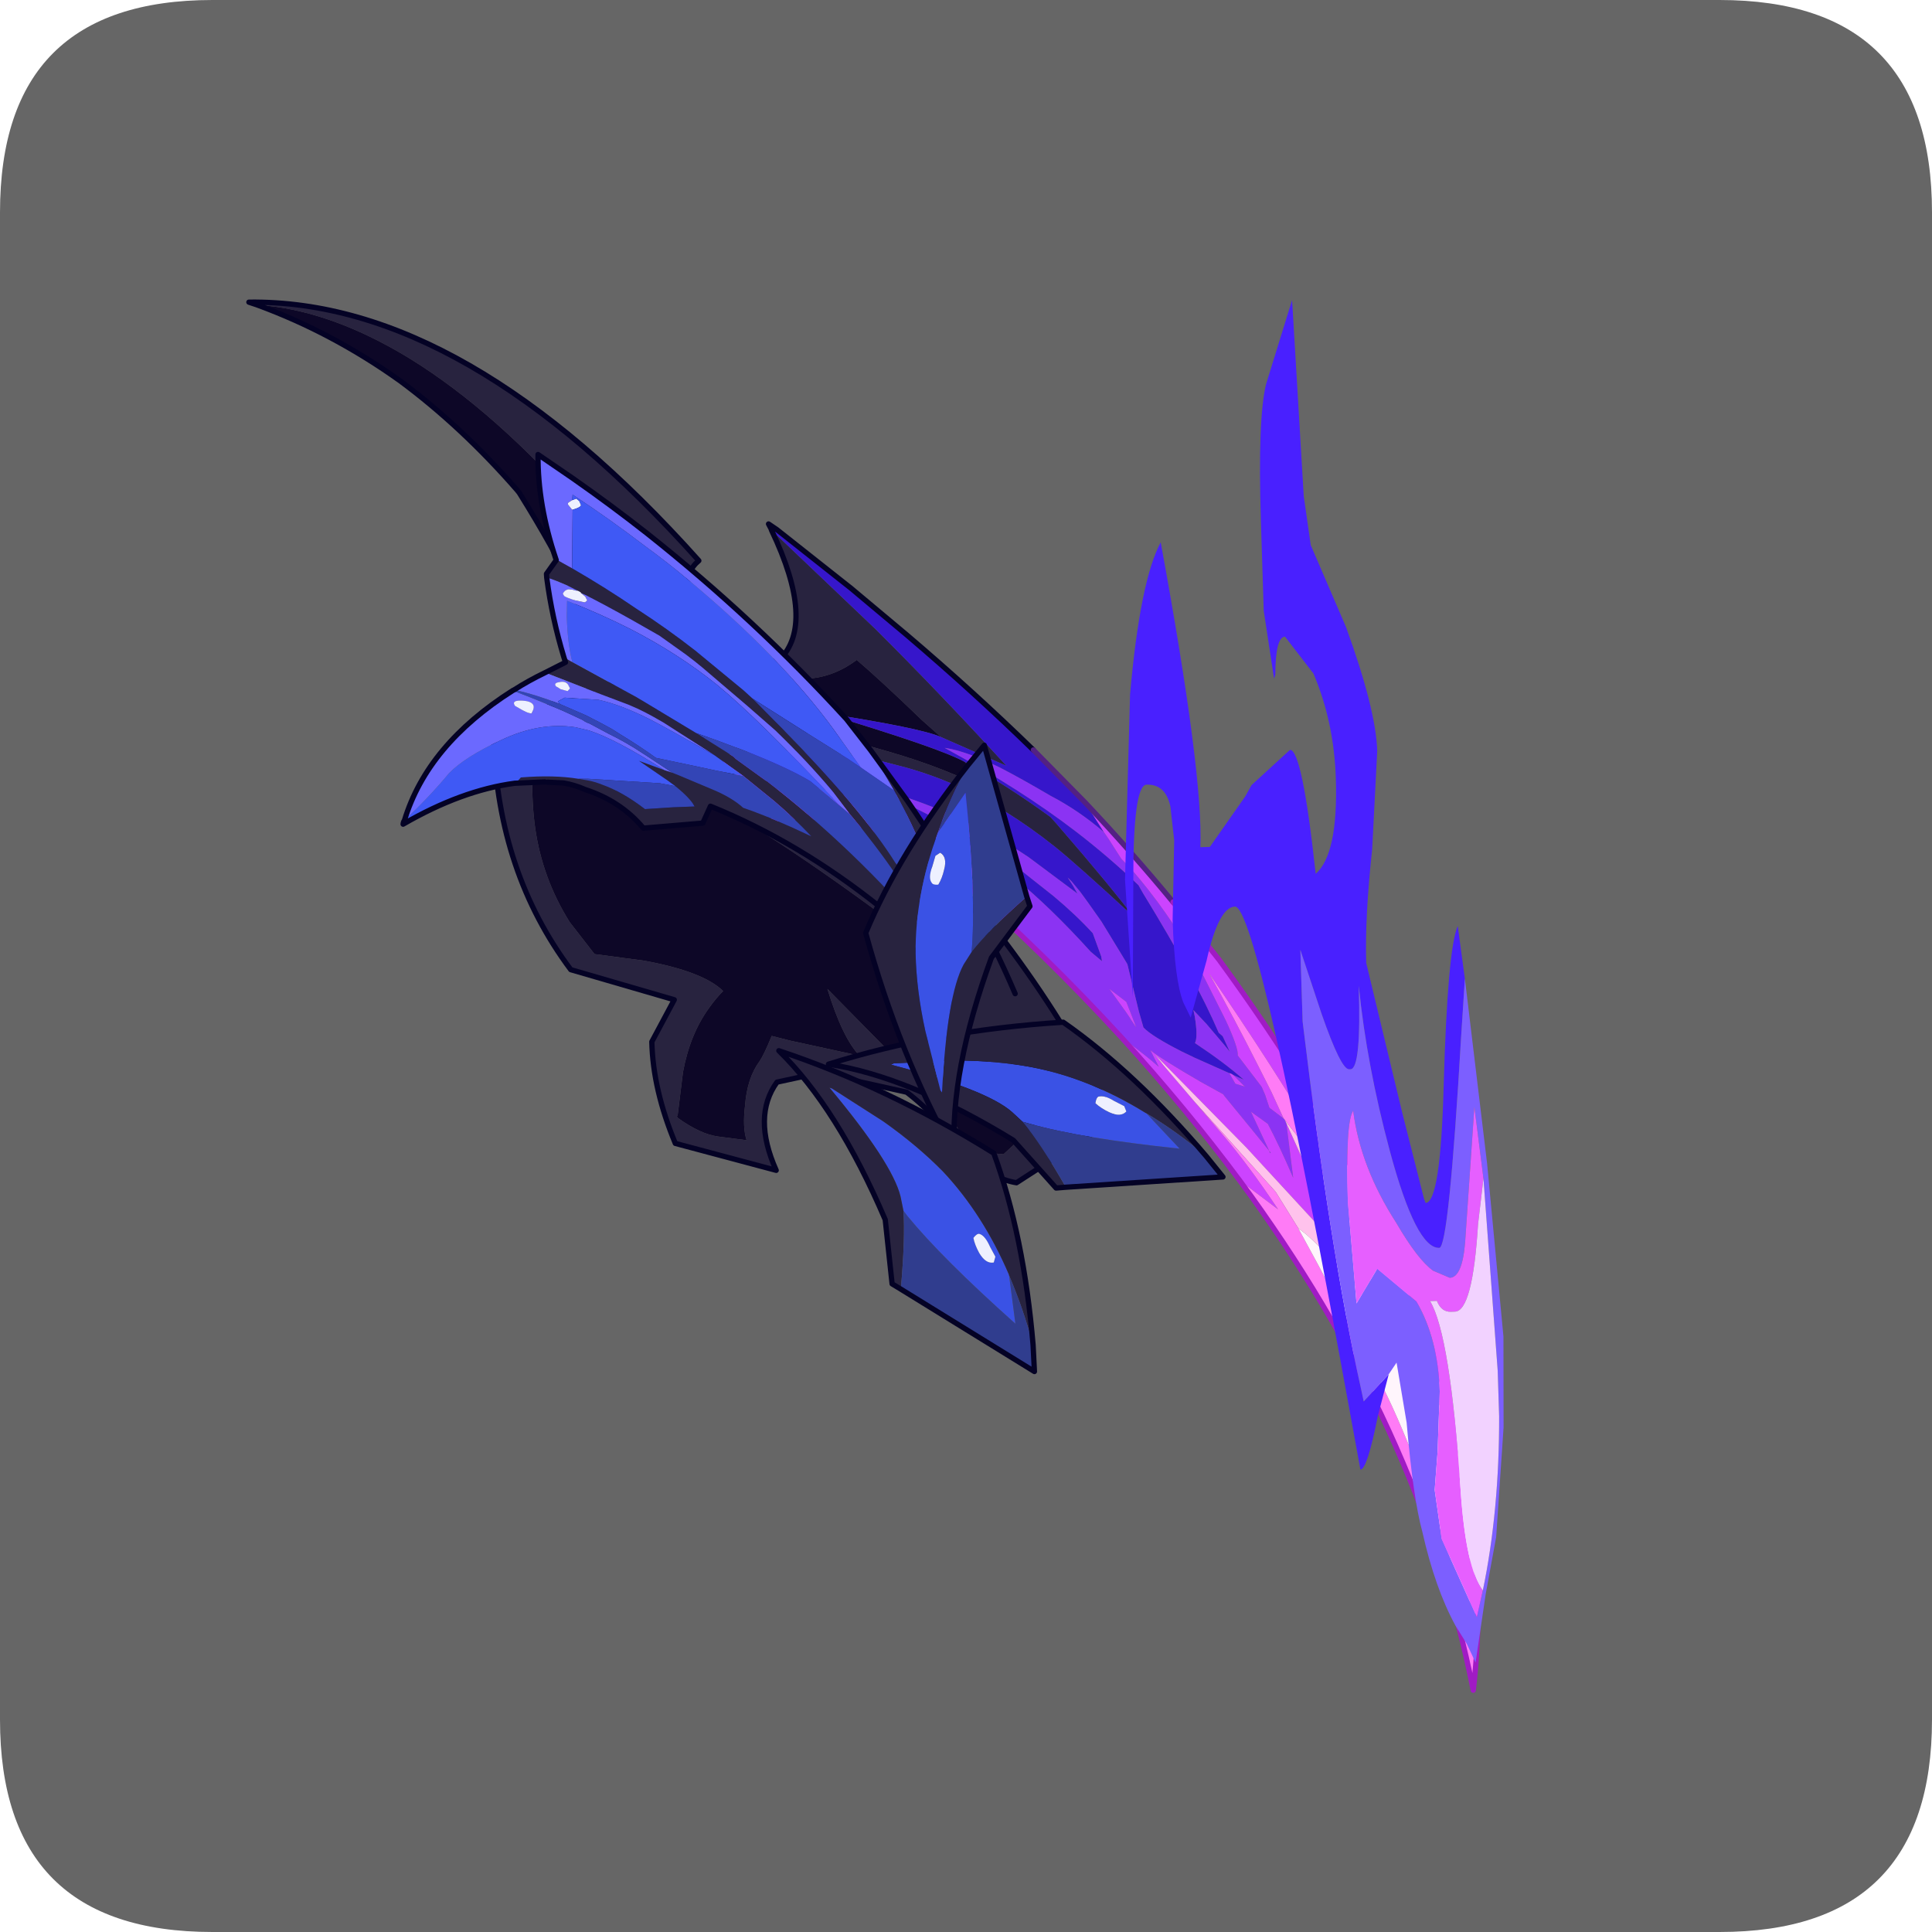 <?xml version="1.0" encoding="UTF-8" standalone="no"?>
<svg xmlns:ffdec="https://www.free-decompiler.com/flash" xmlns:xlink="http://www.w3.org/1999/xlink" ffdec:objectType="frame" height="30.0px" width="30.0px" xmlns="http://www.w3.org/2000/svg">
  <g transform="matrix(1.0, 0.0, 0.0, 1.0, 0.0, 0.0)">
    <use ffdec:characterId="1" height="30.0" transform="matrix(1.0, 0.0, 0.0, 1.0, 0.0, 0.0)" width="30.0" xlink:href="#shape0"/>
    <use ffdec:characterId="5" height="264.85" transform="matrix(0.082, 0.0, 0.0, 0.082, 3.824, 4.569)" width="240.0" xlink:href="#sprite0"/>
  </g>
  <defs>
    <g id="shape0" transform="matrix(1.0, 0.0, 0.0, 1.0, 0.0, 0.0)">
      <path d="M0.0 0.0 L30.0 0.0 30.0 30.0 0.0 30.0 0.0 0.0" fill="#33cc66" fill-opacity="0.0" fill-rule="evenodd" stroke="none"/>
      <path d="M0.0 26.7 L0.0 3.3 Q0.0 0.0 3.3 0.0 L26.7 0.0 Q30.0 0.0 30.0 3.3 L30.0 26.7 Q30.0 30.0 26.7 30.0 L3.3 30.0 Q0.0 30.0 0.0 26.7" fill="#666666" fill-rule="evenodd" stroke="none"/>
    </g>
    <g id="sprite0" transform="matrix(1.0, 0.0, 0.0, 1.0, -20.5, -25.95)">
      <use ffdec:characterId="2" height="263.85" transform="matrix(1.0, 0.0, 0.0, 1.0, 20.5, 26.95)" width="233.75" xlink:href="#shape1"/>
      <filter id="filter0">
        <feConvolveMatrix divisor="81.0" in="SourceGraphic" kernelMatrix="1 1 1 1 1 1 1 1 1 1 1 1 1 1 1 1 1 1 1 1 1 1 1 1 1 1 1 1 1 1 1 1 1 1 1 1 1 1 1 1 1 1 1 1 1 1 1 1 1 1 1 1 1 1 1 1 1 1 1 1 1 1 1 1 1 1 1 1 1 1 1 1 1 1 1 1 1 1 1 1 1" order="9 9" result="filterResult0"/>
      </filter>
      <use ffdec:characterId="4" filter="url(#filter0)" height="13.35" transform="matrix(-0.452, -14.301, 5.158, -0.163, 191.65, 287.0)" width="18.1" xlink:href="#sprite1"/>
    </g>
    <g id="shape1" transform="matrix(1.0, 0.0, 0.0, 1.0, -20.5, -26.95)">
      <path d="M113.15 124.7 L111.1 123.95 Q106.0 122.45 97.0 120.85 L95.45 120.6 74.7 117.45 Q74.55 122.2 75.2 126.95 76.55 136.55 81.75 144.85 L86.45 150.9 95.85 152.15 Q107.05 154.2 110.8 157.9 109.4 159.3 108.1 161.15 104.5 166.15 103.2 173.25 L102.2 181.35 102.05 181.65 102.25 181.95 Q106.5 185.0 109.85 185.45 L115.25 186.15 Q114.45 183.75 114.95 179.6 115.35 174.35 117.7 171.2 118.55 169.95 120.0 166.4 L123.55 167.3 136.65 170.15 Q133.4 166.8 130.55 157.5 L143.35 170.5 144.85 168.4 147.55 166.35 Q147.2 169.6 148.55 175.95 L151.75 179.2 Q157.0 185.4 156.4 187.65 L160.65 188.55 163.9 188.8 174.15 179.35 Q175.8 177.25 170.45 170.15 161.85 158.7 137.9 141.3 126.2 132.8 117.4 127.3 L113.15 124.7 M92.65 98.95 Q118.7 107.05 138.6 119.7 168.95 149.3 184.85 182.25 L166.35 194.2 Q161.9 193.5 156.25 188.95 151.8 181.8 145.55 177.05 L129.1 173.4 121.0 175.15 Q116.3 181.65 120.85 191.85 L101.75 186.75 Q97.5 176.55 97.3 167.5 L101.55 159.55 81.95 153.85 Q68.2 135.45 67.35 110.45 75.25 103.2 92.65 98.95" fill="#28233f" fill-rule="evenodd" stroke="none"/>
      <path d="M113.15 124.7 L117.4 127.3 Q126.2 132.8 137.9 141.3 161.85 158.7 170.45 170.15 175.8 177.25 174.15 179.35 L163.9 188.8 160.65 188.55 156.4 187.65 Q157.0 185.4 151.75 179.2 L148.55 175.95 Q147.2 169.6 147.55 166.35 L144.85 168.4 143.35 170.5 130.55 157.5 Q133.4 166.8 136.65 170.15 L123.55 167.3 120.0 166.4 Q118.55 169.95 117.7 171.2 115.35 174.35 114.95 179.6 114.45 183.75 115.25 186.15 L109.85 185.45 Q106.5 185.0 102.25 181.95 L102.05 181.65 102.2 181.35 103.2 173.25 Q104.5 166.15 108.1 161.15 109.4 159.3 110.8 157.9 107.05 154.2 95.85 152.15 L86.45 150.9 81.75 144.85 Q76.55 136.55 75.2 126.95 74.55 122.2 74.7 117.45 L95.45 120.6 97.0 120.85 Q106.0 122.45 111.1 123.95 L113.15 124.7" fill="#0d0727" fill-rule="evenodd" stroke="none"/>
      <path d="M92.65 98.95 Q75.25 103.2 67.35 110.45 68.2 135.45 81.95 153.85 L101.55 159.55 97.3 167.5 Q97.5 176.55 101.75 186.75 L120.85 191.85 Q116.3 181.65 121.0 175.15 L129.1 173.4 145.55 177.05 Q151.8 181.8 156.25 188.95 161.9 193.5 166.35 194.2 L184.85 182.25 Q168.95 149.3 138.6 119.7 118.7 107.05 92.65 98.95 Z" fill="none" stroke="#040225" stroke-linecap="round" stroke-linejoin="round" stroke-width="1.0"/>
      <path d="M105.55 110.65 L105.75 110.5 108.9 109.6 109.0 109.6 111.85 109.05 Q124.0 107.2 141.75 112.45 153.5 115.8 162.3 120.6 L156.55 114.5 Q164.75 119.1 172.8 124.95 L174.05 126.35 Q184.35 138.25 188.8 144.2 L188.45 143.75 Q177.6 133.75 173.6 130.55 164.35 123.2 155.3 119.15 150.55 117.0 145.35 115.55 L140.15 114.2 139.2 113.25 Q138.9 113.35 137.9 113.8 127.5 111.95 115.6 112.7 L112.05 113.05 109.2 113.45 105.55 110.65 M152.05 109.8 L148.45 106.6 Q140.45 98.9 136.1 95.2 120.75 106.8 94.9 81.1 L94.5 80.6 Q91.2 75.15 84.85 67.75 67.95 48.3 51.5 38.15 36.3 28.85 22.5 27.95 L21.0 27.45 Q61.95 26.95 106.2 76.4 103.8 78.4 104.1 81.65 104.45 84.65 107.2 88.8 115.9 96.8 121.5 95.15 128.4 88.3 119.95 70.6 L139.7 89.4 Q151.8 101.45 164.45 115.25 L152.05 109.8" fill="#28233f" fill-rule="evenodd" stroke="none"/>
      <path d="M105.55 110.65 L98.4 105.4 83.65 89.5 Q85.95 85.65 72.2 63.55 L71.8 63.05 Q61.35 51.05 49.7 42.4 36.85 33.2 22.5 27.95 36.3 28.85 51.5 38.15 67.95 48.3 84.85 67.75 91.2 75.15 94.5 80.6 L94.9 81.1 Q120.75 106.8 136.1 95.2 140.45 98.9 148.45 106.6 L152.05 109.8 Q148.3 108.1 129.6 105.2 151.75 111.85 156.55 114.5 L162.3 120.6 Q153.5 115.8 141.75 112.45 124.0 107.2 111.85 109.05 L109.0 109.6 108.9 109.6 105.75 110.5 105.55 110.65" fill="#0d0727" fill-rule="evenodd" stroke="none"/>
      <path d="M156.55 114.5 Q151.75 111.85 129.6 105.2 148.3 108.1 152.05 109.8 L164.45 115.25 Q151.8 101.45 139.7 89.4 L119.95 70.6 119.9 70.4 119.4 69.45 120.95 70.5 135.05 81.65 136.6 82.95 145.5 90.4 Q158.2 101.2 169.55 112.25 L179.35 122.2 182.9 127.8 Q178.2 123.75 172.85 120.95 167.05 117.55 163.25 115.6 156.85 112.45 152.75 111.85 167.05 119.6 177.55 127.65 183.8 132.45 189.45 137.85 L190.3 139.35 Q200.3 155.65 204.65 165.8 L205.4 166.45 206.75 169.4 205.7 168.1 202.35 164.15 199.85 161.5 200.1 162.65 Q200.75 166.6 200.15 167.75 205.8 171.5 209.4 174.7 L207.4 173.8 Q207.0 173.5 206.65 173.45 L200.15 170.55 Q198.8 169.9 197.65 169.35 191.95 166.45 190.4 164.8 L189.55 161.85 187.35 152.8 186.2 150.9 182.45 144.75 179.8 141.0 178.45 139.15 176.8 137.15 176.05 136.4 177.05 137.95 177.9 139.45 168.65 132.55 Q155.3 123.55 138.2 119.05 140.95 120.0 150.9 125.15 160.7 130.35 165.0 133.3 L173.35 139.9 Q177.65 143.5 180.8 146.95 L182.4 151.35 182.55 152.25 180.4 150.45 Q165.25 133.65 151.65 126.95 145.7 124.05 137.0 121.65 L122.1 117.65 120.25 116.4 115.6 112.7 Q127.5 111.95 137.9 113.8 138.9 113.35 139.2 113.25 L140.15 114.2 145.35 115.55 Q150.55 117.0 155.3 119.15 164.35 123.2 173.6 130.55 177.6 133.75 188.45 143.75 L188.8 144.2 Q184.35 138.25 174.05 126.35 L172.8 124.95 Q164.75 119.1 156.55 114.5" fill="#3616cb" fill-rule="evenodd" stroke="none"/>
      <path d="M186.2 166.65 Q171.8 150.95 154.6 135.75 L154.1 135.45 154.0 135.4 Q161.1 138.5 167.6 142.05 161.15 136.4 153.2 131.55 138.4 122.05 125.45 119.95 L118.55 119.4 115.55 116.6 112.05 113.05 115.6 112.7 120.25 116.4 122.1 117.65 137.0 121.65 Q145.7 124.05 151.65 126.95 165.25 133.65 180.4 150.45 L182.55 152.25 182.4 151.35 180.8 146.95 Q177.65 143.5 173.35 139.9 L165.0 133.3 Q160.7 130.35 150.9 125.15 140.95 120.0 138.2 119.05 155.3 123.55 168.65 132.55 L177.9 139.45 177.05 137.95 176.05 136.4 176.8 137.15 178.45 139.15 179.8 141.0 182.45 144.75 186.2 150.9 187.35 152.8 189.55 161.85 190.4 164.8 Q191.95 166.45 197.65 169.35 198.8 169.9 200.15 170.55 L206.65 173.45 207.8 175.45 209.6 176.0 207.4 173.8 209.4 174.7 Q205.8 171.5 200.15 167.75 200.75 166.6 200.1 162.65 L199.85 161.5 202.35 164.15 205.7 168.1 206.75 169.4 205.4 166.45 204.65 165.8 Q200.3 155.65 190.3 139.35 L189.45 137.85 Q183.8 132.45 177.55 127.65 167.05 119.6 152.75 111.85 156.85 112.45 163.25 115.6 167.05 117.55 172.85 120.95 178.2 123.75 182.9 127.8 L183.9 129.25 184.4 130.05 186.2 132.85 187.9 134.6 Q195.15 142.9 200.65 152.85 L206.0 163.5 Q208.4 168.7 208.25 170.1 L212.6 175.8 212.8 176.1 212.85 176.2 213.45 177.6 214.25 180.0 216.95 182.05 217.1 182.15 217.1 182.25 217.15 182.25 217.45 182.9 218.75 193.25 Q216.2 187.3 213.95 183.05 L210.75 180.75 214.2 188.15 214.5 188.5 214.35 188.6 214.2 188.15 211.4 184.7 205.75 177.8 205.5 177.45 201.25 175.1 Q193.75 170.75 191.7 169.1 L193.3 172.25 Q190.95 170.15 186.2 166.65 M183.95 157.5 L184.15 157.8 Q187.8 162.8 188.05 163.35 L189.0 164.75 188.7 163.9 187.15 159.95 183.95 157.5" fill="#8b33f3" fill-rule="evenodd" stroke="none"/>
      <path d="M179.35 122.2 Q188.25 131.65 196.0 141.05 L204.7 151.95 Q212.35 162.4 218.95 172.75 L223.7 186.95 Q214.9 172.15 202.8 154.5 207.45 162.8 212.3 172.4 L214.6 176.95 216.95 182.05 214.25 180.0 213.45 177.6 212.85 176.2 212.8 176.1 212.6 175.8 208.25 170.1 Q208.4 168.7 206.0 163.5 L200.65 152.85 Q195.15 142.9 187.9 134.6 L186.2 132.85 184.4 130.05 183.9 129.25 182.9 127.8 179.35 122.2 M208.6 193.75 Q198.4 180.05 186.2 166.65 190.95 170.15 193.3 172.25 L191.7 169.1 Q193.75 170.75 201.25 175.1 L205.5 177.45 205.75 177.8 211.4 184.7 214.2 188.15 214.35 188.6 214.5 188.5 214.2 188.15 210.75 180.75 213.95 183.05 Q216.2 187.3 218.75 193.25 L217.45 182.9 221.35 191.55 222.35 194.85 225.1 204.05 209.85 187.5 192.55 169.9 194.3 172.1 200.2 179.0 205.3 185.0 Q210.2 190.7 215.9 199.25 L208.6 193.75 M154.0 135.4 L153.9 135.35 Q136.85 122.6 120.3 125.45 L109.2 113.45 112.05 113.05 115.55 116.6 118.55 119.4 125.45 119.95 Q138.4 122.05 153.2 131.55 161.15 136.4 167.6 142.05 161.1 138.5 154.0 135.4 M206.65 173.45 Q207.0 173.5 207.4 173.8 L209.6 176.0 207.8 175.45 206.65 173.45 M183.95 157.5 L187.15 159.95 188.7 163.9 189.0 164.75 188.05 163.35 Q187.8 162.8 184.15 157.8 L183.95 157.5" fill="#cc43ff" fill-rule="evenodd" stroke="none"/>
      <path d="M200.2 179.0 L194.3 172.1 192.55 169.9 209.85 187.5 225.1 204.05 222.35 194.85 221.35 191.55 217.45 182.9 217.15 182.25 217.35 182.55 221.7 188.15 227.9 198.3 Q233.5 210.7 234.15 217.95 L230.8 214.0 Q225.9 208.15 221.25 204.0 L219.7 202.8 215.45 195.95 214.35 194.7 214.15 194.5 200.2 179.0" fill="#ffc2ec" fill-rule="evenodd" stroke="none"/>
      <path d="M218.95 172.75 Q259.25 236.35 252.85 290.3 242.95 240.25 208.6 193.75 L215.9 199.25 Q210.2 190.7 205.3 185.0 L200.2 179.0 214.15 194.5 214.35 194.7 215.45 195.95 219.7 202.8 223.4 209.6 234.7 230.9 Q242.0 244.55 252.0 276.35 252.45 271.25 252.3 266.15 251.85 257.45 250.1 248.9 247.15 235.4 240.0 221.55 232.55 206.7 227.9 198.3 L221.7 188.15 217.35 182.55 217.15 182.25 217.1 182.25 217.1 182.15 216.95 182.05 214.6 176.95 212.3 172.4 Q207.45 162.8 202.8 154.5 214.9 172.15 223.7 186.95 L218.95 172.75" fill="#ff7bf6" fill-rule="evenodd" stroke="none"/>
      <path d="M219.7 202.8 L221.25 204.0 Q225.9 208.15 230.8 214.0 L234.15 217.95 Q233.5 210.7 227.9 198.3 232.55 206.7 240.0 221.55 247.15 235.4 250.1 248.9 251.85 257.45 252.3 266.15 252.45 271.25 252.0 276.35 242.0 244.55 234.7 230.9 L223.4 209.6 219.7 202.8" fill="#fff5fc" fill-rule="evenodd" stroke="none"/>
      <path d="M22.5 27.95 Q36.85 33.2 49.7 42.4 61.35 51.05 71.8 63.05 L72.2 63.55 Q85.95 85.65 83.65 89.5 L98.4 105.4 105.55 110.65 109.2 113.45 120.3 125.45 M22.5 27.95 L21.0 27.45 Q61.95 26.95 106.2 76.4 103.8 78.4 104.1 81.65 104.45 84.65 107.2 88.8 115.9 96.8 121.5 95.15 128.4 88.3 119.95 70.6 L119.9 70.4 119.4 69.45 120.95 70.5 135.05 81.65 136.6 82.95 145.5 90.4 Q158.2 101.2 169.55 112.25" fill="none" stroke="#040225" stroke-linecap="round" stroke-linejoin="round" stroke-width="1.0"/>
      <path d="M169.55 112.25 L179.35 122.2 Q188.25 131.65 196.0 141.05" fill="none" stroke="#532183" stroke-linecap="round" stroke-linejoin="round" stroke-width="1.0"/>
      <path d="M196.0 141.05 L204.7 151.95 Q212.35 162.4 218.95 172.75 259.25 236.35 252.85 290.3 242.95 240.25 208.6 193.75 198.4 180.05 186.2 166.65 171.8 150.95 154.6 135.75 L154.1 135.45 154.0 135.4 153.9 135.35 Q136.85 122.6 120.3 125.45" fill="none" stroke="#a01bc4" stroke-linecap="round" stroke-linejoin="round" stroke-width="1.0"/>
      <path d="M83.3 82.1 L81.5 81.2 Q78.2 79.75 77.4 79.65 L77.35 78.9 79.2 76.3 79.15 76.15 82.2 77.85 Q88.6 81.55 94.3 85.45 100.25 89.3 105.55 93.45 L114.65 100.95 116.35 102.5 120.4 106.6 121.95 108.15 Q137.15 123.6 143.4 133.6 L143.65 133.9 Q150.1 144.15 151.05 146.45 151.95 148.9 154.2 153.15 155.55 144.8 147.4 128.35 145.5 124.1 143.15 119.9 L138.7 112.25 145.6 121.75 Q158.35 140.25 166.1 158.4 L164.75 180.2 Q155.85 160.5 140.6 142.05 125.1 129.65 108.4 122.9 L106.95 126.1 95.7 127.05 Q91.45 121.95 84.7 119.75 82.65 118.85 80.6 118.5 L77.55 118.35 77.05 118.3 71.35 118.55 71.65 118.4 72.5 117.45 Q78.75 116.95 83.35 117.7 L85.1 118.0 Q86.5 118.25 87.85 118.8 91.7 120.15 96.0 123.45 L101.35 123.1 105.4 122.95 Q104.6 121.4 101.75 119.1 L100.25 118.0 94.85 114.3 99.65 116.05 101.15 116.55 102.3 117.0 108.6 119.65 Q112.4 121.2 114.6 123.2 118.05 124.35 123.6 126.8 L127.5 128.6 Q124.05 124.95 120.45 121.9 L114.6 117.15 111.45 114.9 109.25 113.3 Q108.0 112.45 106.55 111.55 L99.5 107.05 Q95.65 104.8 93.4 103.9 L92.95 103.7 87.65 101.7 77.1 97.6 80.95 95.65 80.65 94.7 82.25 95.6 89.1 99.35 94.4 102.25 105.7 109.05 111.2 112.5 112.8 113.55 113.2 113.95 118.8 118.0 119.15 118.2 Q135.55 130.85 149.9 147.7 L144.45 137.45 Q142.85 134.5 136.6 126.55 L134.75 124.35 131.45 120.0 Q126.85 114.5 120.6 108.45 L115.4 103.9 106.9 96.65 105.55 95.55 103.8 94.2 98.75 90.6 93.75 87.75 Q88.95 85.05 84.75 82.9 L83.85 82.5 83.85 82.4 83.3 82.1" fill="#28233f" fill-rule="evenodd" stroke="none"/>
      <path d="M83.3 82.1 L82.8 82.05 Q81.05 81.4 80.45 82.65 L80.7 83.1 Q81.15 83.4 82.7 83.9 L84.6 84.3 Q85.25 83.95 84.95 83.7 L84.7 83.2 83.85 82.5 84.75 82.9 Q88.95 85.05 93.75 87.75 L98.75 90.6 103.8 94.2 105.55 95.55 106.9 96.65 115.4 103.9 120.6 108.45 Q126.85 114.5 131.45 120.0 L134.75 124.35 133.05 122.9 Q117.6 106.45 109.7 99.95 102.3 94.0 93.25 89.35 87.65 86.5 81.25 84.0 L81.2 87.0 Q81.35 92.15 82.25 95.6 L80.65 94.7 Q78.4 87.3 77.4 79.65 78.2 79.75 81.5 81.2 L83.3 82.1 M79.15 76.15 Q75.65 65.8 75.75 56.3 L82.25 60.75 Q89.55 65.85 96.35 71.2 116.8 87.4 134.15 106.4 L138.7 112.25 143.15 119.9 136.85 115.55 131.65 108.25 Q121.65 94.6 104.4 80.2 100.35 76.8 96.1 73.7 89.15 68.4 82.3 63.9 L82.2 64.95 81.5 65.4 Q81.25 65.65 81.6 66.0 L82.2 66.75 82.3 66.75 82.2 77.85 79.15 76.15 M50.45 125.6 Q54.8 111.25 70.95 101.0 75.95 102.9 80.6 104.9 L84.15 106.55 Q84.85 107.05 85.5 107.25 L89.05 109.15 Q92.45 110.8 95.6 112.9 L96.15 113.25 101.15 116.55 99.65 116.05 Q90.5 110.2 85.4 108.55 L82.85 107.95 Q76.1 106.9 68.8 110.35 61.85 113.6 58.9 116.65 55.35 120.95 50.45 125.6 M71.25 100.85 Q73.9 99.15 77.1 97.6 L87.65 101.7 92.95 103.7 93.4 103.9 Q95.65 104.8 99.5 107.05 L106.55 111.55 Q108.0 112.45 109.25 113.3 100.0 108.0 96.85 106.4 91.35 103.65 87.2 102.75 L80.8 102.35 79.5 103.05 79.9 103.55 Q75.45 101.8 71.25 100.85 M81.8 100.6 L81.45 99.9 Q80.95 99.15 79.8 99.4 78.65 99.55 79.15 100.2 79.7 100.5 80.05 100.75 L81.35 101.1 81.8 100.6 M71.4 103.9 L72.8 104.7 Q74.2 105.45 74.55 105.3 75.15 104.15 74.8 103.65 74.35 102.95 72.55 102.9 70.65 102.85 71.4 103.9" fill="#6b69ff" fill-rule="evenodd" stroke="none"/>
      <path d="M83.85 82.5 L84.7 83.2 84.95 83.7 Q85.25 83.95 84.6 84.3 L82.7 83.9 Q81.15 83.4 80.7 83.1 L80.45 82.65 Q81.05 81.4 82.8 82.05 L83.3 82.1 83.85 82.4 83.85 82.5 M82.2 64.95 L83.0 64.65 83.55 65.1 83.9 65.9 Q83.85 66.15 83.2 66.45 L82.3 66.75 82.2 66.75 81.6 66.0 Q81.25 65.65 81.5 65.4 L82.2 64.95 M71.4 103.9 Q70.65 102.85 72.55 102.9 74.35 102.95 74.8 103.65 75.15 104.15 74.55 105.3 74.2 105.45 72.8 104.7 L71.4 103.9 M81.8 100.6 L81.35 101.1 80.05 100.75 Q79.7 100.5 79.15 100.2 78.65 99.55 79.8 99.4 80.95 99.15 81.45 99.9 L81.8 100.6" fill="#eef0ff" fill-rule="evenodd" stroke="none"/>
      <path d="M82.25 95.6 Q81.35 92.15 81.2 87.0 L81.25 84.0 Q87.65 86.5 93.25 89.35 102.3 94.0 109.7 99.95 117.6 106.45 133.05 122.9 L127.3 118.15 Q122.9 115.5 114.0 112.05 L113.0 111.7 Q109.65 110.4 105.7 109.05 L94.4 102.25 89.1 99.35 82.25 95.6 M71.35 118.55 Q61.25 119.9 50.2 126.3 50.25 125.85 50.45 125.6 55.35 120.95 58.9 116.65 61.85 113.6 68.8 110.35 76.1 106.9 82.85 107.95 L85.4 108.55 Q90.5 110.2 99.65 116.05 L94.85 114.3 100.25 118.0 101.75 119.1 98.8 118.55 85.15 117.7 83.35 117.7 Q78.75 116.95 72.5 117.45 L71.65 118.4 71.35 118.55 M82.3 66.75 L83.2 66.45 Q83.85 66.15 83.9 65.9 L83.55 65.1 83.0 64.65 82.2 64.95 82.3 63.9 Q89.15 68.4 96.1 73.7 100.35 76.8 104.4 80.2 121.65 94.6 131.65 108.25 L136.85 115.55 134.5 113.95 126.6 109.0 116.35 102.5 114.65 100.95 105.55 93.45 Q100.25 89.3 94.3 85.45 88.6 81.55 82.2 77.85 L82.3 66.75 M109.25 113.3 L111.45 114.9 114.6 117.15 109.95 116.25 109.45 116.15 105.25 115.25 98.1 113.75 Q94.9 111.45 91.35 109.3 L89.7 108.25 Q87.25 106.9 84.85 105.7 L79.9 103.55 79.5 103.05 80.8 102.35 87.2 102.75 Q91.35 103.65 96.85 106.4 100.0 108.0 109.25 113.3" fill="#3f59f5" fill-rule="evenodd" stroke="none"/>
      <path d="M133.05 122.9 L134.75 124.35 136.6 126.55 Q142.85 134.5 144.45 137.45 L149.9 147.7 Q135.55 130.85 119.15 118.2 L118.8 118.0 113.2 113.95 112.8 113.55 111.2 112.5 105.7 109.05 Q109.65 110.4 113.0 111.7 L114.0 112.05 Q122.9 115.5 127.3 118.15 L133.05 122.9 M70.95 101.0 L71.25 100.85 Q75.45 101.8 79.9 103.55 L84.85 105.7 Q87.25 106.9 89.7 108.25 L91.35 109.3 Q94.9 111.45 98.1 113.75 L105.25 115.25 109.45 116.15 109.95 116.25 114.6 117.15 120.45 121.9 Q124.05 124.95 127.5 128.6 L123.6 126.8 Q118.05 124.35 114.6 123.2 112.4 121.2 108.6 119.65 L102.3 117.0 101.15 116.55 96.15 113.25 95.6 112.9 Q92.45 110.8 89.05 109.15 L85.5 107.25 Q84.85 107.05 84.15 106.55 L80.6 104.9 Q75.95 102.9 70.95 101.0 M116.35 102.5 L126.6 109.0 134.5 113.95 136.85 115.55 143.15 119.9 Q145.5 124.1 147.4 128.35 155.55 144.8 154.2 153.15 151.95 148.9 151.05 146.45 150.1 144.15 143.65 133.9 L143.4 133.6 Q137.15 123.6 121.95 108.15 L120.4 106.6 116.35 102.5 M101.75 119.1 Q104.6 121.4 105.4 122.95 L101.35 123.1 96.0 123.45 Q91.7 120.15 87.85 118.8 86.5 118.25 85.1 118.0 L83.35 117.7 85.15 117.7 98.8 118.55 101.75 119.1" fill="#3345b6" fill-rule="evenodd" stroke="none"/>
      <path d="M77.4 79.65 Q78.4 87.3 80.65 94.7 L80.95 95.65 77.1 97.6 Q73.9 99.15 71.25 100.85 L70.95 101.0 Q54.8 111.25 50.45 125.6 50.25 125.85 50.2 126.3 61.25 119.9 71.35 118.55 L77.05 118.3 M77.4 79.65 L77.35 78.9 79.2 76.3 79.15 76.15 Q75.65 65.8 75.75 56.3 L82.25 60.75 Q89.55 65.85 96.35 71.2 116.8 87.4 134.15 106.4 L138.7 112.25 145.6 121.75 Q158.35 140.25 166.1 158.4 M164.75 180.2 Q155.85 160.5 140.6 142.05 125.1 129.65 108.4 122.9 L106.95 126.1 95.7 127.05 Q91.45 121.95 84.7 119.75 82.65 118.85 80.6 118.5 L77.55 118.35" fill="none" stroke="#040225" stroke-linecap="round" stroke-linejoin="round" stroke-width="1.0"/>
      <path d="M181.85 177.9 Q181.45 178.1 181.3 179.15 182.35 180.1 183.9 180.85 186.1 181.85 187.15 180.7 L186.75 179.7 184.8 178.7 Q182.95 177.55 181.85 177.9 M167.5 182.65 L165.5 180.8 Q160.6 176.5 142.6 171.85 L143.1 171.6 154.65 171.05 Q162.55 171.05 169.4 172.35 180.2 174.45 190.75 180.95 L190.95 181.05 197.25 187.75 Q178.6 185.8 168.75 183.0 L167.5 182.65" fill="#3a52e5" fill-rule="evenodd" stroke="none"/>
      <path d="M181.85 177.9 Q182.95 177.55 184.8 178.7 L186.75 179.7 187.15 180.7 Q186.1 181.85 183.9 180.85 182.35 180.1 181.3 179.15 181.45 178.1 181.85 177.9" fill="#eef0ff" fill-rule="evenodd" stroke="none"/>
      <path d="M190.95 181.05 L190.75 180.95 Q180.2 174.45 169.4 172.35 162.55 171.05 154.65 171.05 L143.1 171.6 142.6 171.85 Q160.6 176.5 165.5 180.8 L167.5 182.65 Q170.85 186.6 175.7 195.05 L173.85 195.2 165.75 186.15 Q146.1 174.1 130.75 171.75 151.3 165.3 175.2 163.8 188.8 173.3 202.3 189.2 196.8 184.55 190.95 181.05" fill="#28233f" fill-rule="evenodd" stroke="none"/>
      <path d="M167.5 182.65 L168.75 183.0 Q178.6 185.8 197.25 187.75 L190.95 181.05 Q196.8 184.55 202.3 189.2 L205.45 193.1 175.7 195.05 Q170.85 186.6 167.5 182.65" fill="#303d8e" fill-rule="evenodd" stroke="none"/>
      <path d="M202.3 189.2 Q188.8 173.3 175.2 163.8 151.3 165.3 130.75 171.75 146.1 174.1 165.75 186.15 L173.85 195.2 175.7 195.05 205.45 193.1 202.3 189.2 Z" fill="none" stroke="#040225" stroke-linecap="round" stroke-linejoin="round" stroke-width="1.0"/>
      <path d="M157.1 115.2 Q153.6 121.6 151.4 128.1 147.15 139.8 147.25 150.8 147.4 157.75 149.1 165.5 L151.95 176.7 152.25 177.1 Q153.2 158.6 156.35 152.85 L157.85 150.5 Q161.0 146.45 168.3 140.0 L168.9 141.85 161.6 151.6 Q153.7 173.2 154.6 188.7 144.1 169.95 137.8 146.9 144.2 131.6 157.1 115.2" fill="#28233f" fill-rule="evenodd" stroke="none"/>
      <path d="M157.1 115.2 L160.25 111.35 168.3 140.0 Q161.0 146.45 157.85 150.5 L157.95 149.25 Q158.65 139.0 156.7 120.35 L151.5 127.9 151.4 128.1 Q153.6 121.6 157.1 115.2" fill="#303d8e" fill-rule="evenodd" stroke="none"/>
      <path d="M151.4 128.1 L151.5 127.9 156.7 120.35 Q158.65 139.0 157.95 149.25 L157.85 150.5 156.35 152.85 Q153.2 158.6 152.25 177.1 L151.95 176.7 149.1 165.5 Q147.4 157.75 147.25 150.8 147.15 139.8 151.4 128.1 M150.3 137.4 Q150.55 137.85 151.55 137.75 152.3 136.5 152.65 134.9 153.3 132.5 151.9 131.7 L151.0 132.3 150.4 134.35 Q149.6 136.5 150.3 137.4" fill="#3a52e5" fill-rule="evenodd" stroke="none"/>
      <path d="M150.3 137.4 Q149.6 136.5 150.4 134.35 L151.0 132.3 151.9 131.7 Q153.3 132.5 152.65 134.9 152.3 136.5 151.55 137.75 150.55 137.85 150.3 137.4" fill="#eef0ff" fill-rule="evenodd" stroke="none"/>
      <path d="M168.3 140.0 L160.25 111.35 157.1 115.2 Q144.2 131.6 137.8 146.9 144.1 169.95 154.6 188.7 153.7 173.2 161.6 151.6 L168.9 141.85 168.3 140.0 Z" fill="none" stroke="#040225" stroke-linecap="round" stroke-linejoin="round" stroke-width="1.0"/>
      <path d="M144.95 199.5 L144.4 196.8 Q142.85 190.45 130.95 176.2 L131.4 176.35 141.15 182.6 Q147.65 187.2 152.45 192.1 160.0 200.15 164.9 211.55 L164.95 211.75 166.15 220.9 Q152.25 208.5 145.7 200.5 L144.95 199.5 M159.35 203.9 Q158.9 203.75 158.2 204.65 158.45 205.95 159.3 207.5 160.55 209.6 162.05 209.3 L162.35 208.2 161.35 206.35 Q160.4 204.2 159.35 203.9" fill="#3a52e5" fill-rule="evenodd" stroke="none"/>
      <path d="M164.95 211.75 L164.9 211.55 Q160.0 200.15 152.45 192.1 147.65 187.2 141.15 182.6 L131.4 176.35 130.95 176.2 Q142.85 190.45 144.4 196.8 L144.95 199.5 Q145.3 204.65 144.45 214.35 L142.8 213.35 141.5 201.2 Q132.45 180.05 121.35 169.2 141.8 176.0 162.05 188.6 167.75 204.2 169.5 224.95 167.65 218.05 164.95 211.75" fill="#28233f" fill-rule="evenodd" stroke="none"/>
      <path d="M144.95 199.5 L145.7 200.5 Q152.25 208.5 166.15 220.9 L164.95 211.75 Q167.65 218.05 169.5 224.95 L169.75 229.95 144.45 214.35 Q145.3 204.65 144.95 199.5" fill="#303d8e" fill-rule="evenodd" stroke="none"/>
      <path d="M159.35 203.9 Q160.4 204.2 161.35 206.35 L162.35 208.2 162.05 209.3 Q160.55 209.6 159.3 207.5 158.45 205.95 158.2 204.65 158.9 203.75 159.35 203.9" fill="#eef0ff" fill-rule="evenodd" stroke="none"/>
      <path d="M169.5 224.95 Q167.75 204.2 162.05 188.6 141.8 176.0 121.35 169.2 132.45 180.05 141.5 201.2 L142.8 213.35 144.45 214.35 169.75 229.95 169.5 224.95 Z" fill="none" stroke="#040225" stroke-linecap="round" stroke-linejoin="round" stroke-width="1.0"/>
    </g>
    <g id="sprite1" transform="matrix(1.0, 0.0, 0.0, 1.0, 0.0, 0.0)">
      <use ffdec:characterId="3" height="13.35" transform="matrix(1.0, 0.0, 0.0, 1.0, 0.0, 0.0)" width="18.1" xlink:href="#shape2"/>
    </g>
    <g id="shape2" transform="matrix(1.0, 0.0, 0.0, 1.0, 0.0, 0.0)">
      <path d="M3.85 9.1 L3.3 8.65 Q2.6 8.2 2.6 7.95 L3.2 7.7 Q10.1 4.85 10.1 4.0 10.1 3.4 9.4 2.9 L8.65 2.25 8.85 2.0 Q9.15 1.7 9.95 1.7 L11.0 1.85 11.45 1.75 Q11.75 1.6 11.75 0.9 11.75 0.4 10.45 0.3 L8.95 0.15 10.5 0.0 12.95 0.4 Q14.45 0.9 14.95 1.7 11.85 3.0 10.9 2.8 L10.9 3.15 11.55 4.5 11.7 4.75 12.15 6.2 Q12.15 6.65 10.5 7.0 10.75 7.85 11.75 7.85 12.5 7.85 13.15 7.15 L13.65 6.15 Q13.65 5.8 13.15 5.75 L13.1 5.7 14.0 5.4 15.2 5.4 Q16.55 5.4 17.0 5.75 L18.1 6.8 15.5 7.0 14.85 7.2 13.75 8.4 Q12.65 9.4 12.1 9.4 L10.8 9.1 Q9.9 8.75 9.3 8.75 L7.3 9.9 6.15 10.6 6.1 10.65 Q6.1 11.2 7.65 11.45 9.45 11.75 9.75 12.15 L9.05 12.35 8.3 12.15 Q5.5 11.45 5.5 11.1 5.5 10.25 6.8 9.4 7.95 8.65 9.0 8.45 7.9 8.45 7.9 8.05 L7.9 8.0 Q7.9 7.7 8.65 7.05 L9.5 6.35 8.55 6.35 Q5.5 7.1 3.7 8.05 L3.5 8.15 3.85 9.1" fill="#4920ff" fill-rule="evenodd" stroke="none"/>
      <path d="M3.85 9.1 L3.5 8.15 3.7 8.05 Q5.5 7.1 8.55 6.35 L9.5 6.35 8.65 7.05 Q7.9 7.7 7.9 8.0 L7.9 8.05 Q7.9 8.45 9.0 8.45 7.95 8.65 6.8 9.4 5.5 10.25 5.5 11.1 5.5 11.45 8.3 12.15 L9.05 12.35 6.6 12.95 4.3 13.35 3.1 13.25 1.65 12.85 0.9 12.4 0.0 11.95 0.25 11.65 0.5 11.25 Q1.0 10.55 1.75 10.15 2.2 9.85 3.2 9.7 L4.0 9.4 3.85 9.1 M6.4 12.8 L7.35 12.55 5.55 12.05 Q5.1 11.9 5.1 11.45 L5.2 10.85 Q5.35 10.3 5.85 9.55 6.6 8.3 7.35 8.1 7.2 7.8 6.15 7.8 L4.8 8.0 5.25 8.8 4.8 10.2 Q4.3 10.95 3.6 10.95 L2.8 10.8 2.3 10.65 1.65 10.85 0.6 12.05 0.95 12.3 Q2.0 13.0 3.25 13.1 L3.85 13.1 6.4 12.8" fill="#7c5fff" fill-rule="evenodd" stroke="none"/>
      <path d="M6.4 12.8 L5.8 12.55 Q4.65 12.25 4.65 11.6 L4.65 11.45 Q4.65 11.1 4.8 10.95 L4.8 10.7 Q4.35 11.4 2.3 11.6 1.25 11.7 0.95 12.3 L0.6 12.05 1.65 10.85 2.3 10.65 2.8 10.8 3.6 10.95 Q4.3 10.95 4.8 10.2 L5.25 8.8 4.8 8.0 6.15 7.8 Q7.2 7.8 7.35 8.1 6.6 8.3 5.85 9.55 5.35 10.3 5.2 10.85 L5.1 11.45 Q5.1 11.9 5.55 12.05 L7.35 12.55 6.4 12.8" fill="#e65fff" fill-rule="evenodd" stroke="none"/>
      <path d="M0.95 12.3 Q1.25 11.7 2.3 11.6 4.35 11.4 4.8 10.7 L4.8 10.95 Q4.65 11.1 4.65 11.45 L4.65 11.6 Q4.65 12.25 5.8 12.55 L6.4 12.8 3.85 13.1 3.25 13.1 Q2.0 13.0 0.95 12.3" fill="#f2d2ff" fill-rule="evenodd" stroke="none"/>
    </g>
  </defs>
</svg>
